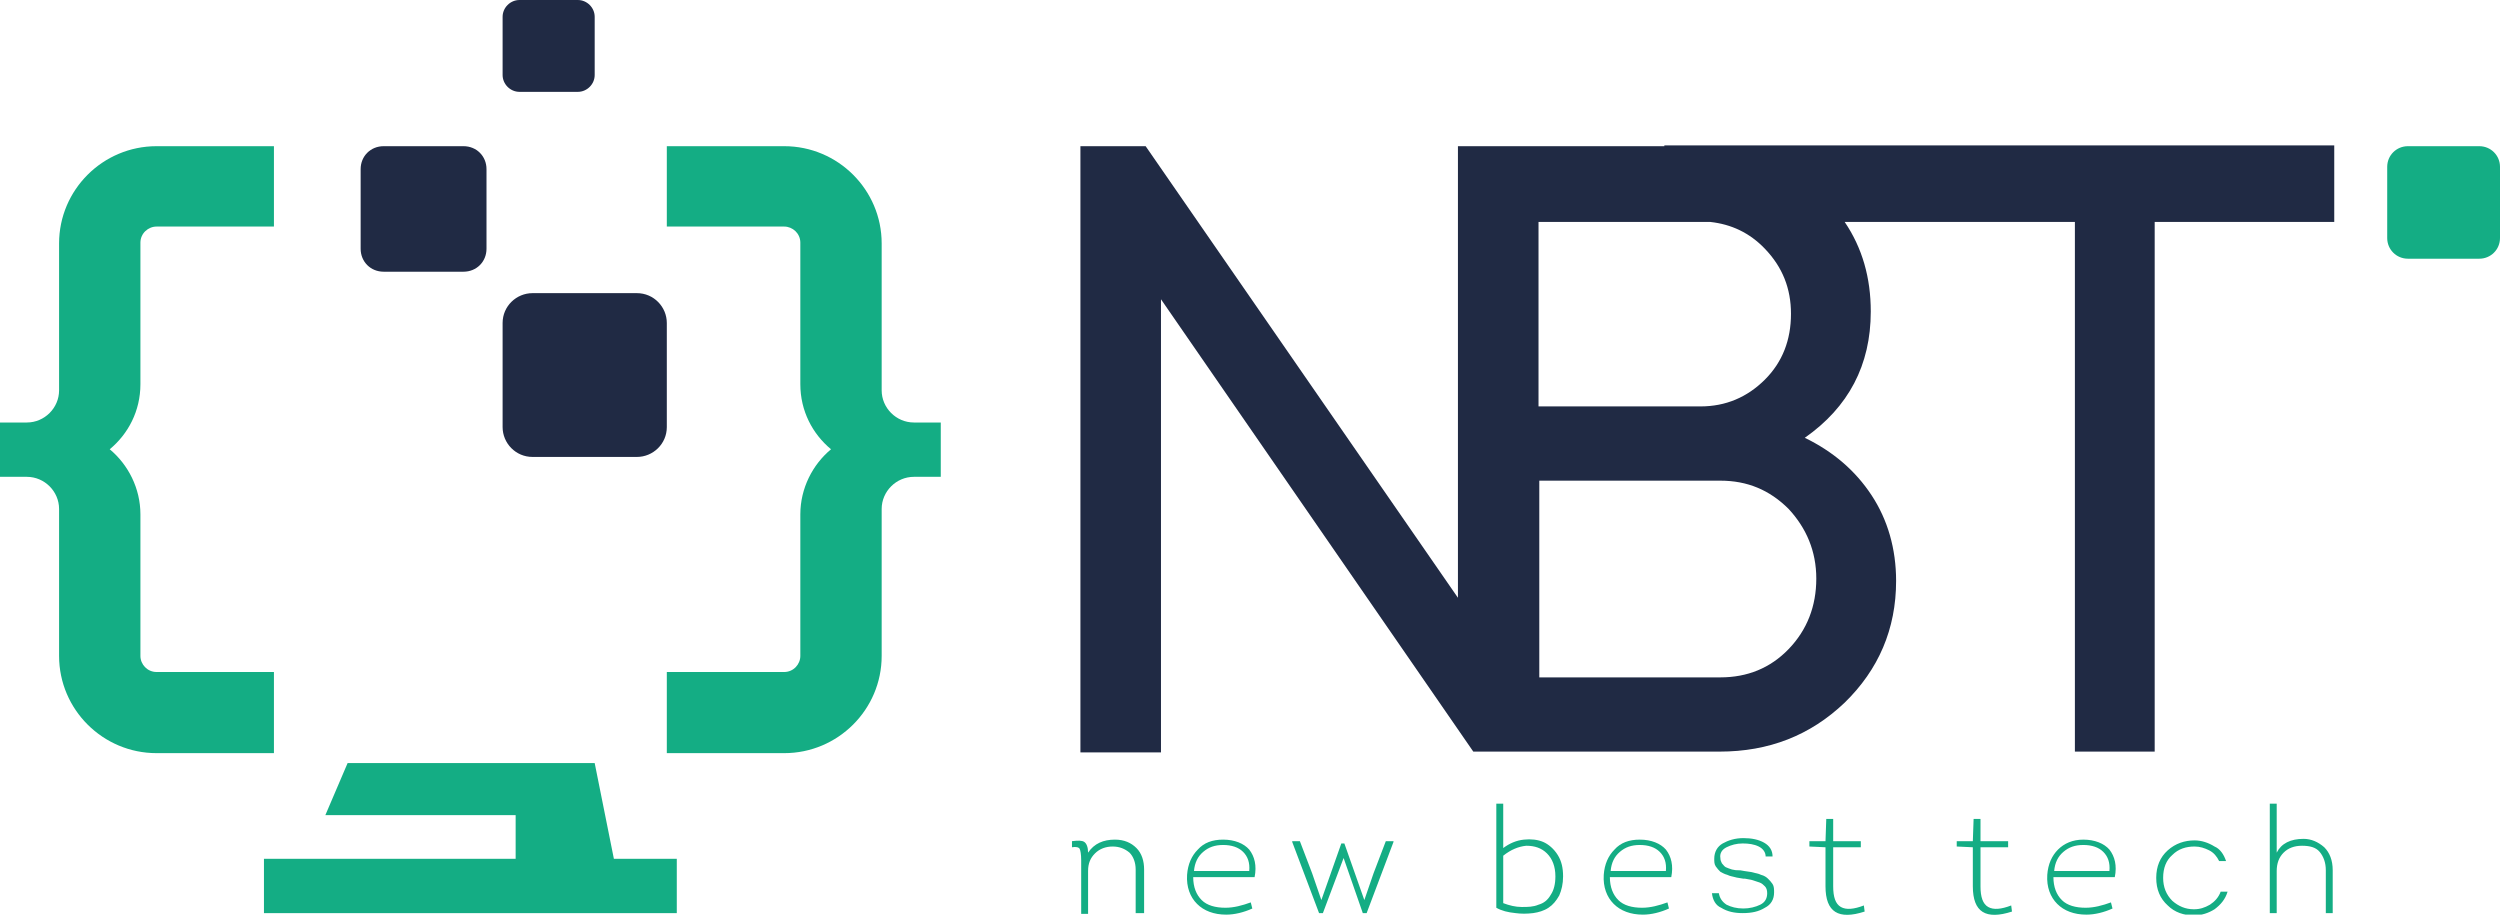 <svg width="120" height="44" viewBox="0 0 120 44" fill="none" xmlns="http://www.w3.org/2000/svg">
<g clip-path="url(#clip0_182_524)">
<path d="M54.843 43.829H54.512V41.735C54.512 41.404 54.401 41.11 54.217 40.927C53.996 40.743 53.738 40.633 53.407 40.633C53.075 40.633 52.781 40.743 52.56 40.963C52.339 41.184 52.228 41.441 52.228 41.808V43.866H51.897V41.294C51.897 41 51.86 40.816 51.823 40.743C51.786 40.669 51.639 40.633 51.455 40.669V40.376C51.749 40.339 51.934 40.339 52.044 40.412C52.155 40.486 52.228 40.669 52.228 40.927C52.523 40.486 52.965 40.302 53.517 40.302C53.959 40.302 54.291 40.449 54.549 40.706C54.807 40.963 54.917 41.331 54.917 41.735V43.829H54.843Z" fill="#14AD84"/>
<path d="M58.711 40.302C59.263 40.302 59.705 40.486 59.963 40.78C60.221 41.11 60.331 41.551 60.221 42.102H57.274C57.274 42.58 57.422 42.947 57.68 43.204C57.937 43.462 58.343 43.572 58.821 43.572C59.227 43.572 59.632 43.462 60.037 43.315L60.111 43.609C59.705 43.792 59.263 43.903 58.858 43.903C58.269 43.903 57.79 43.719 57.459 43.388C57.127 43.057 56.943 42.58 56.98 41.992C57.017 41.478 57.201 41.074 57.495 40.78C57.79 40.449 58.195 40.302 58.711 40.302ZM57.311 41.808H59.963C60 41.404 59.889 41.11 59.669 40.89C59.447 40.669 59.116 40.559 58.711 40.559C58.306 40.559 58.011 40.669 57.753 40.89C57.495 41.11 57.348 41.404 57.311 41.808Z" fill="#14AD84"/>
<path d="M63.499 43.829H63.315L62.026 40.412V40.376H62.394L62.983 41.919L63.425 43.204L64.383 40.486H64.53L65.488 43.204L65.93 41.919L66.519 40.376H66.888V40.412L65.599 43.829H65.414L64.493 41.184L63.499 43.829Z" fill="#14AD84"/>
<path d="M71.823 43.572V38.575H72.155V40.706C72.449 40.486 72.781 40.339 73.149 40.302C73.481 40.265 73.812 40.302 74.07 40.412C74.328 40.523 74.586 40.743 74.77 41.037C74.954 41.331 75.028 41.661 75.028 42.066C75.028 42.433 74.954 42.727 74.843 42.984C74.696 43.241 74.549 43.425 74.328 43.572C74.107 43.719 73.849 43.792 73.591 43.829C73.296 43.866 73.002 43.866 72.744 43.829C72.376 43.792 72.081 43.719 71.823 43.572ZM72.155 41.074V43.351C72.449 43.462 72.744 43.535 73.039 43.535C73.333 43.535 73.591 43.535 73.849 43.425C74.107 43.351 74.291 43.204 74.438 42.947C74.586 42.727 74.659 42.433 74.659 42.066C74.659 41.588 74.512 41.221 74.254 40.963C73.996 40.706 73.665 40.596 73.26 40.596C72.891 40.633 72.523 40.78 72.155 41.074Z" fill="#14AD84"/>
<path d="M78.711 40.302C79.263 40.302 79.705 40.486 79.963 40.78C80.221 41.11 80.331 41.551 80.221 42.102H77.274C77.274 42.58 77.422 42.947 77.679 43.204C77.937 43.462 78.342 43.572 78.821 43.572C79.226 43.572 79.632 43.462 80.037 43.315L80.11 43.609C79.705 43.792 79.263 43.903 78.858 43.903C78.269 43.903 77.79 43.719 77.458 43.388C77.127 43.057 76.943 42.58 76.98 41.992C77.016 41.478 77.201 41.074 77.495 40.78C77.79 40.449 78.195 40.302 78.711 40.302ZM77.311 41.808H79.963C80 41.404 79.889 41.11 79.668 40.89C79.447 40.669 79.116 40.559 78.711 40.559C78.306 40.559 78.011 40.669 77.753 40.89C77.495 41.11 77.348 41.404 77.311 41.808Z" fill="#14AD84"/>
<path d="M82.173 42.874H82.505C82.541 43.094 82.652 43.278 82.873 43.425C83.094 43.535 83.352 43.608 83.683 43.608C83.978 43.608 84.272 43.535 84.493 43.425C84.715 43.315 84.825 43.131 84.825 42.874C84.825 42.727 84.788 42.617 84.715 42.543C84.641 42.47 84.567 42.396 84.457 42.359C84.346 42.323 84.236 42.286 84.125 42.249C84.015 42.212 83.904 42.212 83.757 42.176C83.72 42.176 83.72 42.176 83.72 42.176H83.683C83.499 42.139 83.389 42.139 83.278 42.102C83.168 42.066 83.057 42.066 82.91 41.992C82.762 41.955 82.652 41.882 82.578 41.845C82.505 41.772 82.431 41.698 82.357 41.588C82.284 41.478 82.284 41.367 82.284 41.221C82.284 40.89 82.431 40.633 82.689 40.486C82.947 40.339 83.278 40.229 83.683 40.229C84.088 40.229 84.42 40.302 84.678 40.449C84.936 40.596 85.083 40.816 85.083 41.11H84.751C84.751 40.927 84.641 40.743 84.42 40.633C84.199 40.523 83.941 40.486 83.646 40.486C83.352 40.486 83.094 40.559 82.873 40.669C82.652 40.78 82.541 40.963 82.578 41.184C82.578 41.294 82.615 41.367 82.652 41.441C82.726 41.514 82.762 41.588 82.836 41.625C82.91 41.661 83.02 41.698 83.131 41.735C83.278 41.772 83.352 41.772 83.425 41.772C83.499 41.772 83.573 41.772 83.72 41.808C83.904 41.845 84.052 41.845 84.162 41.882C84.272 41.919 84.383 41.919 84.53 41.992C84.678 42.029 84.788 42.102 84.862 42.176C84.936 42.249 85.009 42.323 85.083 42.433C85.156 42.543 85.156 42.69 85.156 42.837C85.156 43.168 85.009 43.425 84.715 43.572C84.42 43.755 84.088 43.829 83.646 43.829C83.241 43.829 82.91 43.755 82.615 43.572C82.357 43.462 82.21 43.204 82.173 42.874Z" fill="#14AD84"/>
<path d="M87.993 39.31V40.376H89.319V40.669H87.993V42.543C87.993 43.057 88.103 43.388 88.361 43.535C88.619 43.682 88.987 43.645 89.466 43.462L89.503 43.755C88.251 44.16 87.624 43.792 87.624 42.543V40.669L86.851 40.633V40.376H87.624L87.661 39.31H87.993Z" fill="#14AD84"/>
<path d="M95.064 39.31V40.376H96.39V40.669H95.064V42.543C95.064 43.057 95.175 43.388 95.433 43.535C95.691 43.682 96.059 43.645 96.538 43.462L96.575 43.755C95.322 44.16 94.696 43.792 94.696 42.543V40.669L93.923 40.633V40.376H94.696L94.733 39.31H95.064Z" fill="#14AD84"/>
<path d="M100 40.302C100.552 40.302 100.994 40.486 101.252 40.78C101.51 41.11 101.621 41.551 101.51 42.102H98.564C98.564 42.58 98.711 42.947 98.969 43.204C99.227 43.462 99.632 43.572 100.11 43.572C100.516 43.572 100.921 43.462 101.326 43.315L101.4 43.609C100.994 43.792 100.552 43.903 100.147 43.903C99.558 43.903 99.079 43.719 98.748 43.388C98.416 43.057 98.232 42.58 98.269 41.992C98.306 41.478 98.49 41.074 98.784 40.78C99.079 40.486 99.484 40.302 100 40.302ZM98.6 41.808H101.252C101.289 41.404 101.179 41.11 100.958 40.89C100.737 40.669 100.405 40.559 100 40.559C99.595 40.559 99.3 40.669 99.042 40.89C98.784 41.11 98.637 41.404 98.6 41.808Z" fill="#14AD84"/>
<path d="M106.851 41.331H106.519C106.409 41.11 106.261 40.927 106.04 40.816C105.819 40.706 105.598 40.633 105.341 40.633C104.935 40.633 104.567 40.743 104.273 41.037C103.978 41.294 103.831 41.661 103.831 42.139C103.831 42.58 103.978 42.947 104.273 43.241C104.567 43.498 104.899 43.645 105.304 43.645C105.598 43.645 105.819 43.572 106.077 43.425C106.298 43.278 106.482 43.094 106.593 42.8H106.924C106.814 43.168 106.593 43.425 106.298 43.645C106.004 43.829 105.672 43.939 105.304 43.939C104.825 43.939 104.383 43.792 104.052 43.462C103.683 43.131 103.499 42.69 103.499 42.139C103.499 41.588 103.683 41.147 104.052 40.816C104.42 40.486 104.862 40.339 105.341 40.339C105.672 40.339 106.004 40.449 106.298 40.633C106.556 40.743 106.74 41 106.851 41.331Z" fill="#14AD84"/>
<path d="M112.007 43.829H111.639V41.772C111.639 41.404 111.528 41.11 111.344 40.89C111.16 40.669 110.865 40.596 110.497 40.596C110.129 40.596 109.834 40.706 109.613 40.927C109.392 41.147 109.282 41.441 109.282 41.808V43.829H108.95V38.575H109.282V40.927C109.503 40.486 109.945 40.265 110.571 40.265C110.939 40.265 111.271 40.412 111.565 40.669C111.823 40.927 111.97 41.294 111.97 41.772V43.829H112.007Z" fill="#14AD84"/>
<path d="M6.74 18.443V11.646C6.74 11.205 7.109 10.875 7.514 10.875H13.149V7.017H7.514C4.936 7.017 2.836 9.111 2.836 11.683V18.737C2.836 19.582 2.136 20.28 1.289 20.28H0V20.684V22.888H1.289C2.136 22.888 2.836 23.586 2.836 24.431V31.485C2.836 34.056 4.936 36.151 7.514 36.151H13.149V32.256H7.514C7.072 32.256 6.74 31.889 6.74 31.485V24.688C6.74 23.439 6.151 22.3 5.267 21.565C6.151 20.831 6.74 19.729 6.74 18.443Z" fill="#14AD84"/>
<path d="M38.416 18.443V11.646C38.416 11.205 38.048 10.875 37.643 10.875H32.007V7.017H37.643C40.221 7.017 42.32 9.111 42.32 11.683V18.737C42.32 19.582 43.02 20.28 43.867 20.28H45.157V20.684V22.888H43.867C43.02 22.888 42.32 23.586 42.32 24.431V31.485C42.32 34.056 40.221 36.151 37.643 36.151H32.007V32.256H37.643C38.085 32.256 38.416 31.889 38.416 31.485V24.688C38.416 23.439 39.005 22.3 39.889 21.565C39.005 20.831 38.416 19.729 38.416 18.443Z" fill="#14AD84"/>
<path d="M22.247 13.042H18.416C17.79 13.042 17.311 12.565 17.311 11.94V10.434V8.119C17.311 7.495 17.79 7.017 18.416 7.017H22.247C22.873 7.017 23.352 7.495 23.352 8.119V11.94C23.352 12.565 22.873 13.042 22.247 13.042Z" fill="#202A44"/>
<path d="M119.006 12.418H115.58C115.028 12.418 114.586 11.977 114.586 11.426V10.066V8.009C114.586 7.458 115.028 7.017 115.58 7.017H119.006C119.558 7.017 120 7.458 120 8.009V11.426C120 11.977 119.558 12.418 119.006 12.418Z" fill="#14AD84"/>
<path d="M30.571 21.933H25.562C24.751 21.933 24.125 21.272 24.125 20.5V18.516V15.504C24.125 14.695 24.788 14.071 25.562 14.071H30.571C31.381 14.071 32.007 14.732 32.007 15.504V20.5C32.007 21.308 31.344 21.933 30.571 21.933Z" fill="#202A44"/>
<path d="M27.735 4.409H24.936C24.494 4.409 24.125 4.041 24.125 3.6V2.498V0.808C24.125 0.367 24.494 0 24.936 0H27.735C28.177 0 28.545 0.367 28.545 0.808V3.6C28.545 4.041 28.177 4.409 27.735 4.409Z" fill="#202A44"/>
<path d="M15.617 39.126L16.685 36.628H28.545L29.466 41.221H32.486V43.829H12.67V41.221H24.751V39.126H15.617Z" fill="#14AD84"/>
<path d="M79.889 7.017H73.812H69.981V28.693L54.991 7.017H51.86V36.114H55.727V14.365L70.718 36.077H72.007H82.541C84.899 36.077 86.888 35.306 88.545 33.726C90.166 32.146 91.013 30.199 91.013 27.884C91.013 26.341 90.608 24.945 89.834 23.77C89.061 22.594 87.993 21.676 86.63 21.014C88.729 19.545 89.797 17.524 89.797 14.953C89.797 13.336 89.392 11.903 88.545 10.654H99.595V36.077H103.425V10.654H112.044V6.98H79.889V7.017ZM73.849 10.654H79.926H82.099C83.094 10.764 83.978 11.168 84.715 11.94C85.562 12.822 85.967 13.85 85.967 15.063C85.967 16.312 85.562 17.377 84.715 18.222C83.867 19.067 82.836 19.508 81.621 19.508H73.849V10.654ZM87.182 27.774C87.182 29.097 86.74 30.236 85.856 31.154C84.972 32.073 83.867 32.514 82.578 32.514H73.886V23.072H82.578C83.867 23.072 84.936 23.513 85.856 24.431C86.704 25.349 87.182 26.452 87.182 27.774Z" fill="#202A44"/>
</g>
<defs>
<clipPath id="clip0_182_524">
<rect width="120" height="43.902" fill="white"/>
</clipPath>
</defs>
</svg>
